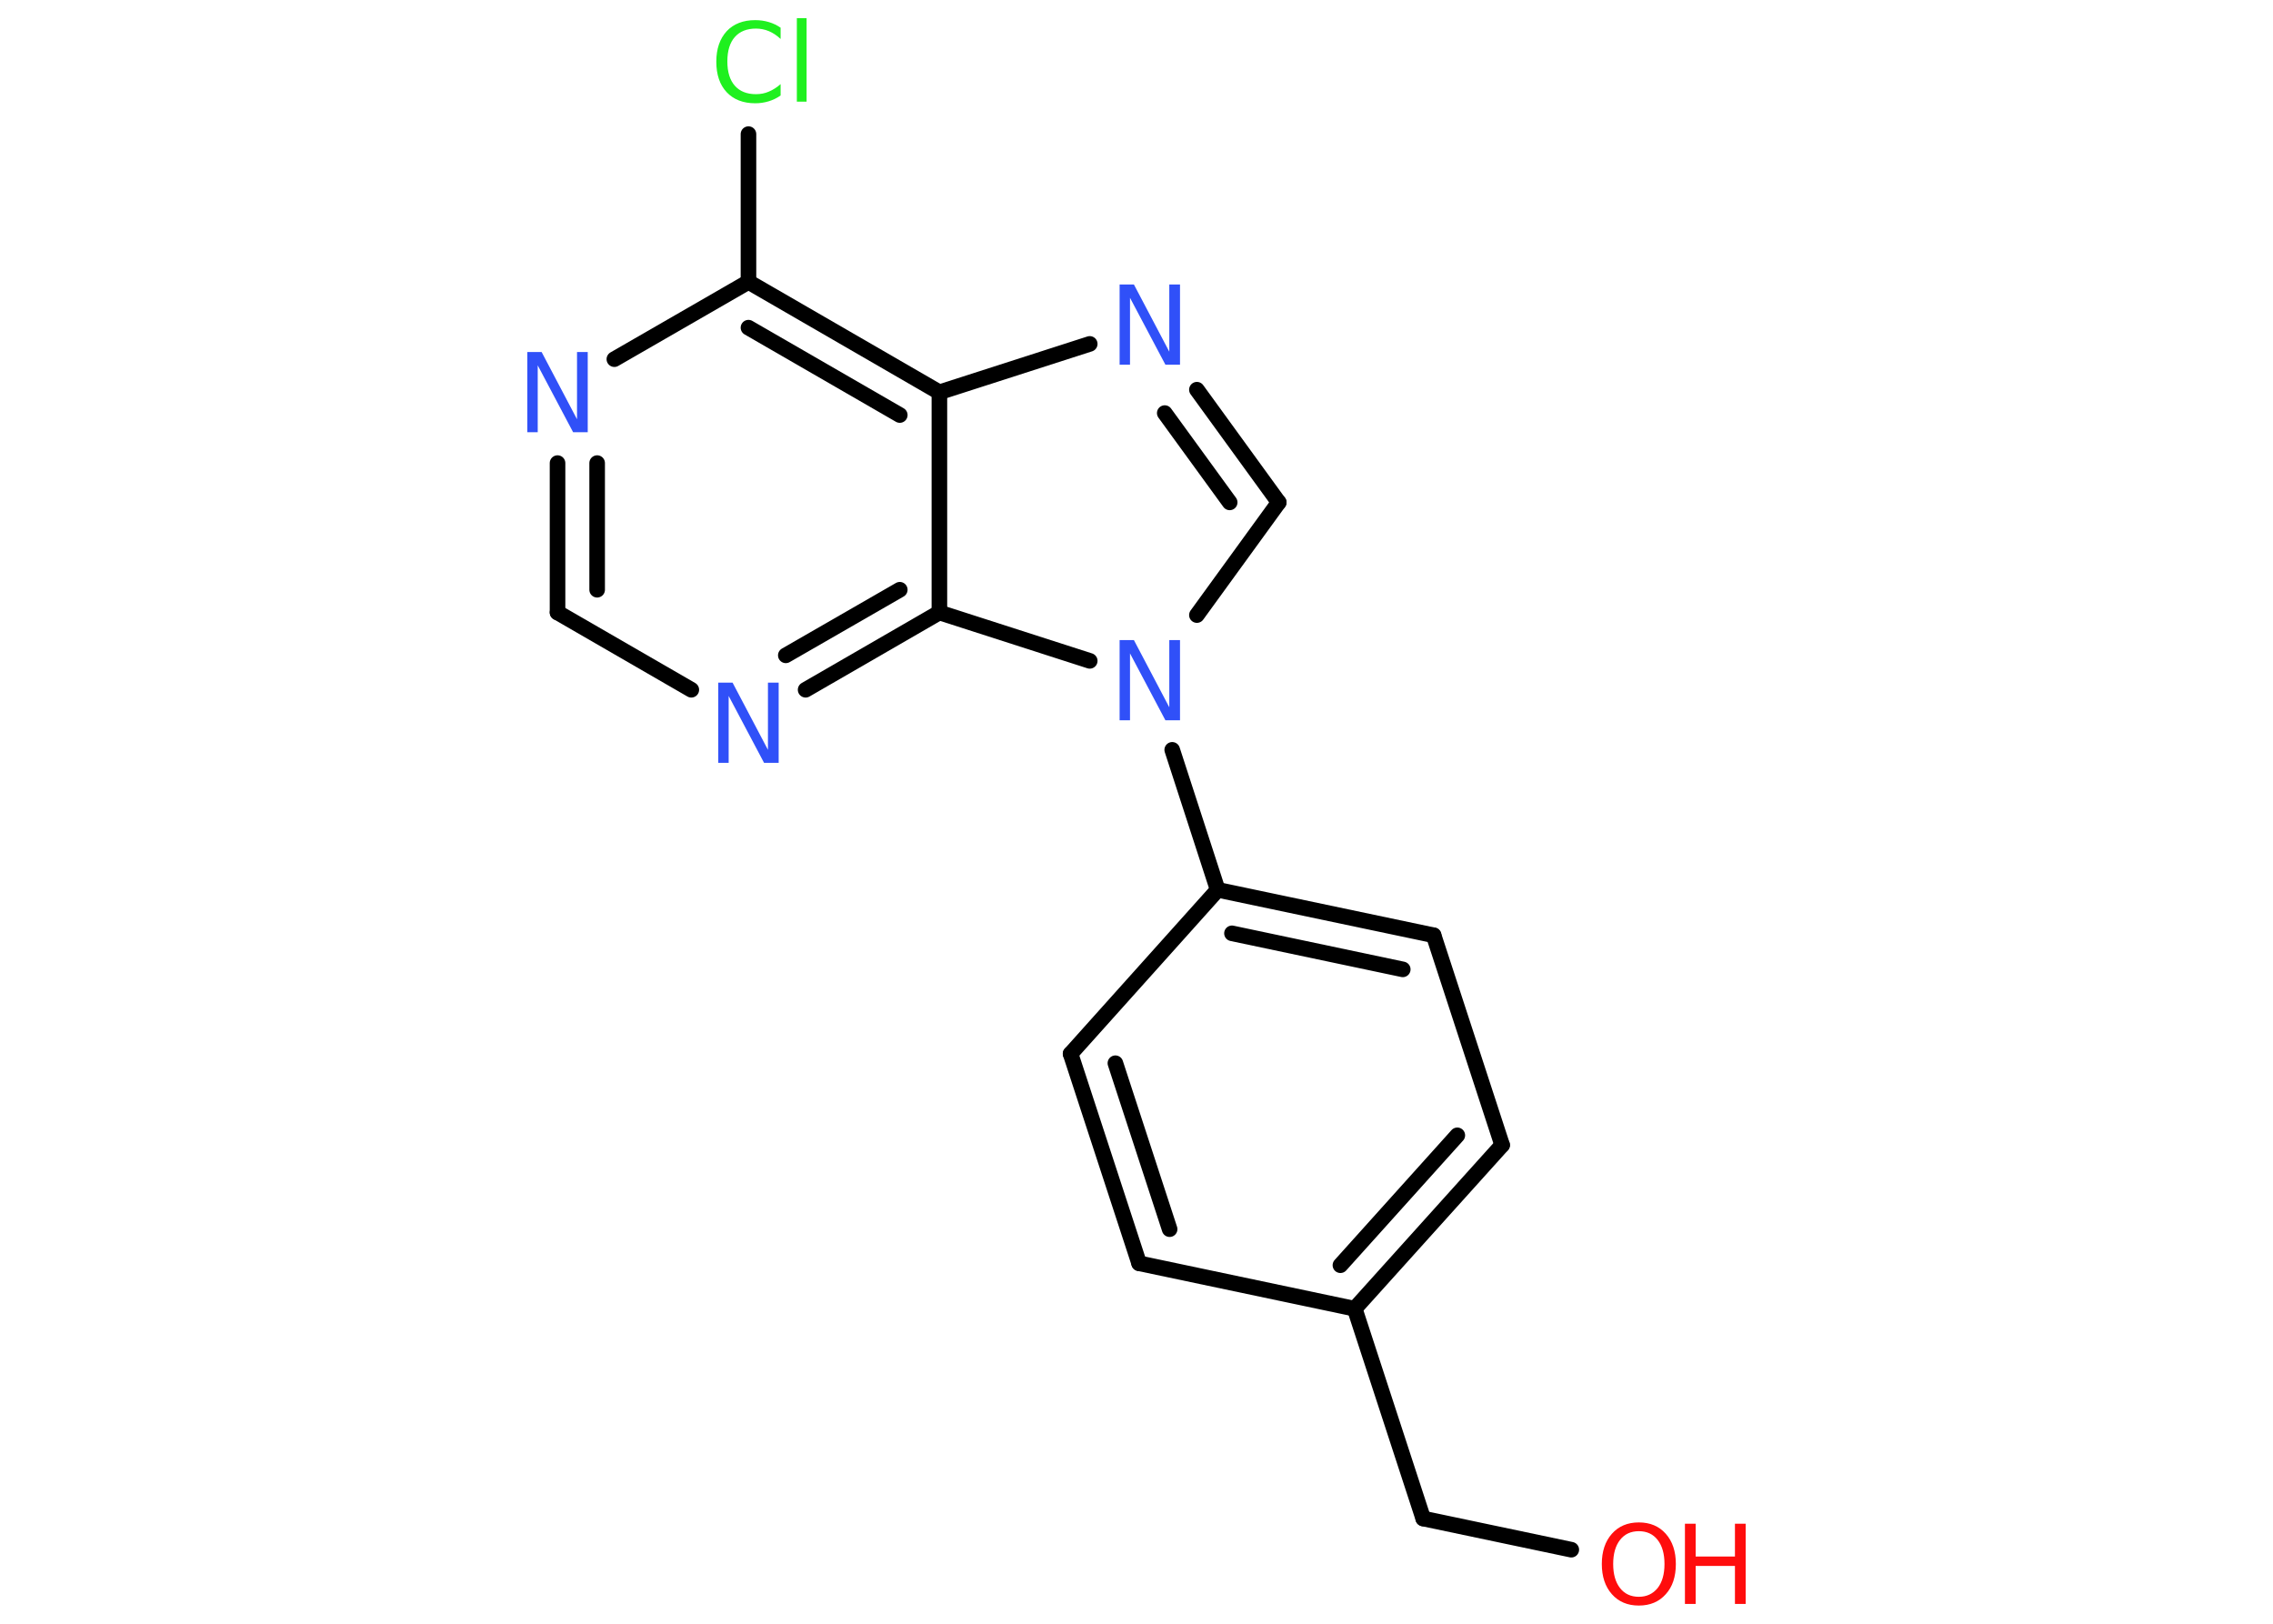 <?xml version='1.0' encoding='UTF-8'?>
<!DOCTYPE svg PUBLIC "-//W3C//DTD SVG 1.1//EN" "http://www.w3.org/Graphics/SVG/1.1/DTD/svg11.dtd">
<svg version='1.2' xmlns='http://www.w3.org/2000/svg' xmlns:xlink='http://www.w3.org/1999/xlink' width='70.0mm' height='50.0mm' viewBox='0 0 70.0 50.0'>
  <desc>Generated by the Chemistry Development Kit (http://github.com/cdk)</desc>
  <g stroke-linecap='round' stroke-linejoin='round' stroke='#000000' stroke-width='.48' fill='#3050F8'>
    <rect x='.0' y='.0' width='70.0' height='50.0' fill='#FFFFFF' stroke='none'/>
    <g id='mol1' class='mol'>
      <line id='mol1bnd1' class='bond' x1='48.39' y1='47.72' x2='43.83' y2='46.76'/>
      <line id='mol1bnd2' class='bond' x1='43.83' y1='46.76' x2='41.72' y2='40.3'/>
      <g id='mol1bnd3' class='bond'>
        <line x1='41.72' y1='40.3' x2='46.26' y2='35.26'/>
        <line x1='41.28' y1='38.96' x2='44.88' y2='34.96'/>
      </g>
      <line id='mol1bnd4' class='bond' x1='46.26' y1='35.26' x2='44.15' y2='28.8'/>
      <g id='mol1bnd5' class='bond'>
        <line x1='44.15' y1='28.8' x2='37.5' y2='27.4'/>
        <line x1='43.2' y1='29.85' x2='37.94' y2='28.74'/>
      </g>
      <line id='mol1bnd6' class='bond' x1='37.5' y1='27.4' x2='36.1' y2='23.09'/>
      <line id='mol1bnd7' class='bond' x1='36.86' y1='18.94' x2='39.38' y2='15.47'/>
      <g id='mol1bnd8' class='bond'>
        <line x1='39.38' y1='15.47' x2='36.86' y2='12.0'/>
        <line x1='37.87' y1='15.47' x2='35.87' y2='12.72'/>
      </g>
      <line id='mol1bnd9' class='bond' x1='33.56' y1='10.59' x2='28.93' y2='12.08'/>
      <g id='mol1bnd10' class='bond'>
        <line x1='28.93' y1='12.08' x2='23.05' y2='8.68'/>
        <line x1='27.71' y1='12.78' x2='23.05' y2='10.09'/>
      </g>
      <line id='mol1bnd11' class='bond' x1='23.05' y1='8.68' x2='23.05' y2='4.13'/>
      <line id='mol1bnd12' class='bond' x1='23.05' y1='8.68' x2='18.92' y2='11.06'/>
      <g id='mol1bnd13' class='bond'>
        <line x1='17.17' y1='14.26' x2='17.17' y2='18.86'/>
        <line x1='18.39' y1='14.26' x2='18.39' y2='18.16'/>
      </g>
      <line id='mol1bnd14' class='bond' x1='17.17' y1='18.86' x2='21.29' y2='21.24'/>
      <g id='mol1bnd15' class='bond'>
        <line x1='24.81' y1='21.24' x2='28.93' y2='18.86'/>
        <line x1='24.2' y1='20.18' x2='27.71' y2='18.16'/>
      </g>
      <line id='mol1bnd16' class='bond' x1='28.93' y1='12.08' x2='28.93' y2='18.86'/>
      <line id='mol1bnd17' class='bond' x1='33.56' y1='20.35' x2='28.93' y2='18.86'/>
      <line id='mol1bnd18' class='bond' x1='37.5' y1='27.4' x2='32.97' y2='32.45'/>
      <g id='mol1bnd19' class='bond'>
        <line x1='32.97' y1='32.45' x2='35.08' y2='38.9'/>
        <line x1='34.35' y1='32.74' x2='36.02' y2='37.85'/>
      </g>
      <line id='mol1bnd20' class='bond' x1='41.72' y1='40.3' x2='35.08' y2='38.9'/>
      <g id='mol1atm1' class='atom'>
        <path d='M50.47 47.15q-.37 .0 -.58 .27q-.21 .27 -.21 .74q.0 .47 .21 .74q.21 .27 .58 .27q.36 .0 .58 -.27q.21 -.27 .21 -.74q.0 -.47 -.21 -.74q-.21 -.27 -.58 -.27zM50.47 46.88q.52 .0 .83 .35q.31 .35 .31 .93q.0 .59 -.31 .93q-.31 .35 -.83 .35q-.52 .0 -.83 -.35q-.31 -.35 -.31 -.93q.0 -.58 .31 -.93q.31 -.35 .83 -.35z' stroke='none' fill='#FF0D0D'/>
        <path d='M51.89 46.92h.33v1.01h1.21v-1.01h.33v2.47h-.33v-1.17h-1.21v1.17h-.33v-2.47z' stroke='none' fill='#FF0D0D'/>
      </g>
      <path id='mol1atm7' class='atom' d='M34.47 19.71h.45l1.09 2.07v-2.07h.33v2.47h-.45l-1.09 -2.06v2.06h-.32v-2.47z' stroke='none'/>
      <path id='mol1atm9' class='atom' d='M34.47 8.76h.45l1.09 2.07v-2.07h.33v2.47h-.45l-1.09 -2.06v2.06h-.32v-2.47z' stroke='none'/>
      <path id='mol1atm12' class='atom' d='M24.04 .85v.35q-.17 -.16 -.36 -.24q-.19 -.08 -.4 -.08q-.42 .0 -.65 .26q-.23 .26 -.23 .75q.0 .49 .23 .75q.23 .26 .65 .26q.22 .0 .4 -.08q.19 -.08 .36 -.23v.35q-.17 .12 -.37 .18q-.2 .06 -.41 .06q-.56 .0 -.88 -.34q-.32 -.34 -.32 -.94q.0 -.59 .32 -.94q.32 -.34 .88 -.34q.22 .0 .42 .06q.2 .06 .37 .18zM24.54 .56h.3v2.57h-.3v-2.57z' stroke='none' fill='#1FF01F'/>
      <path id='mol1atm13' class='atom' d='M16.23 10.84h.45l1.09 2.07v-2.07h.33v2.47h-.45l-1.09 -2.06v2.06h-.32v-2.47z' stroke='none'/>
      <path id='mol1atm15' class='atom' d='M22.11 21.02h.45l1.09 2.07v-2.07h.33v2.47h-.45l-1.09 -2.06v2.06h-.32v-2.47z' stroke='none'/>
    </g>
  </g>
</svg>

